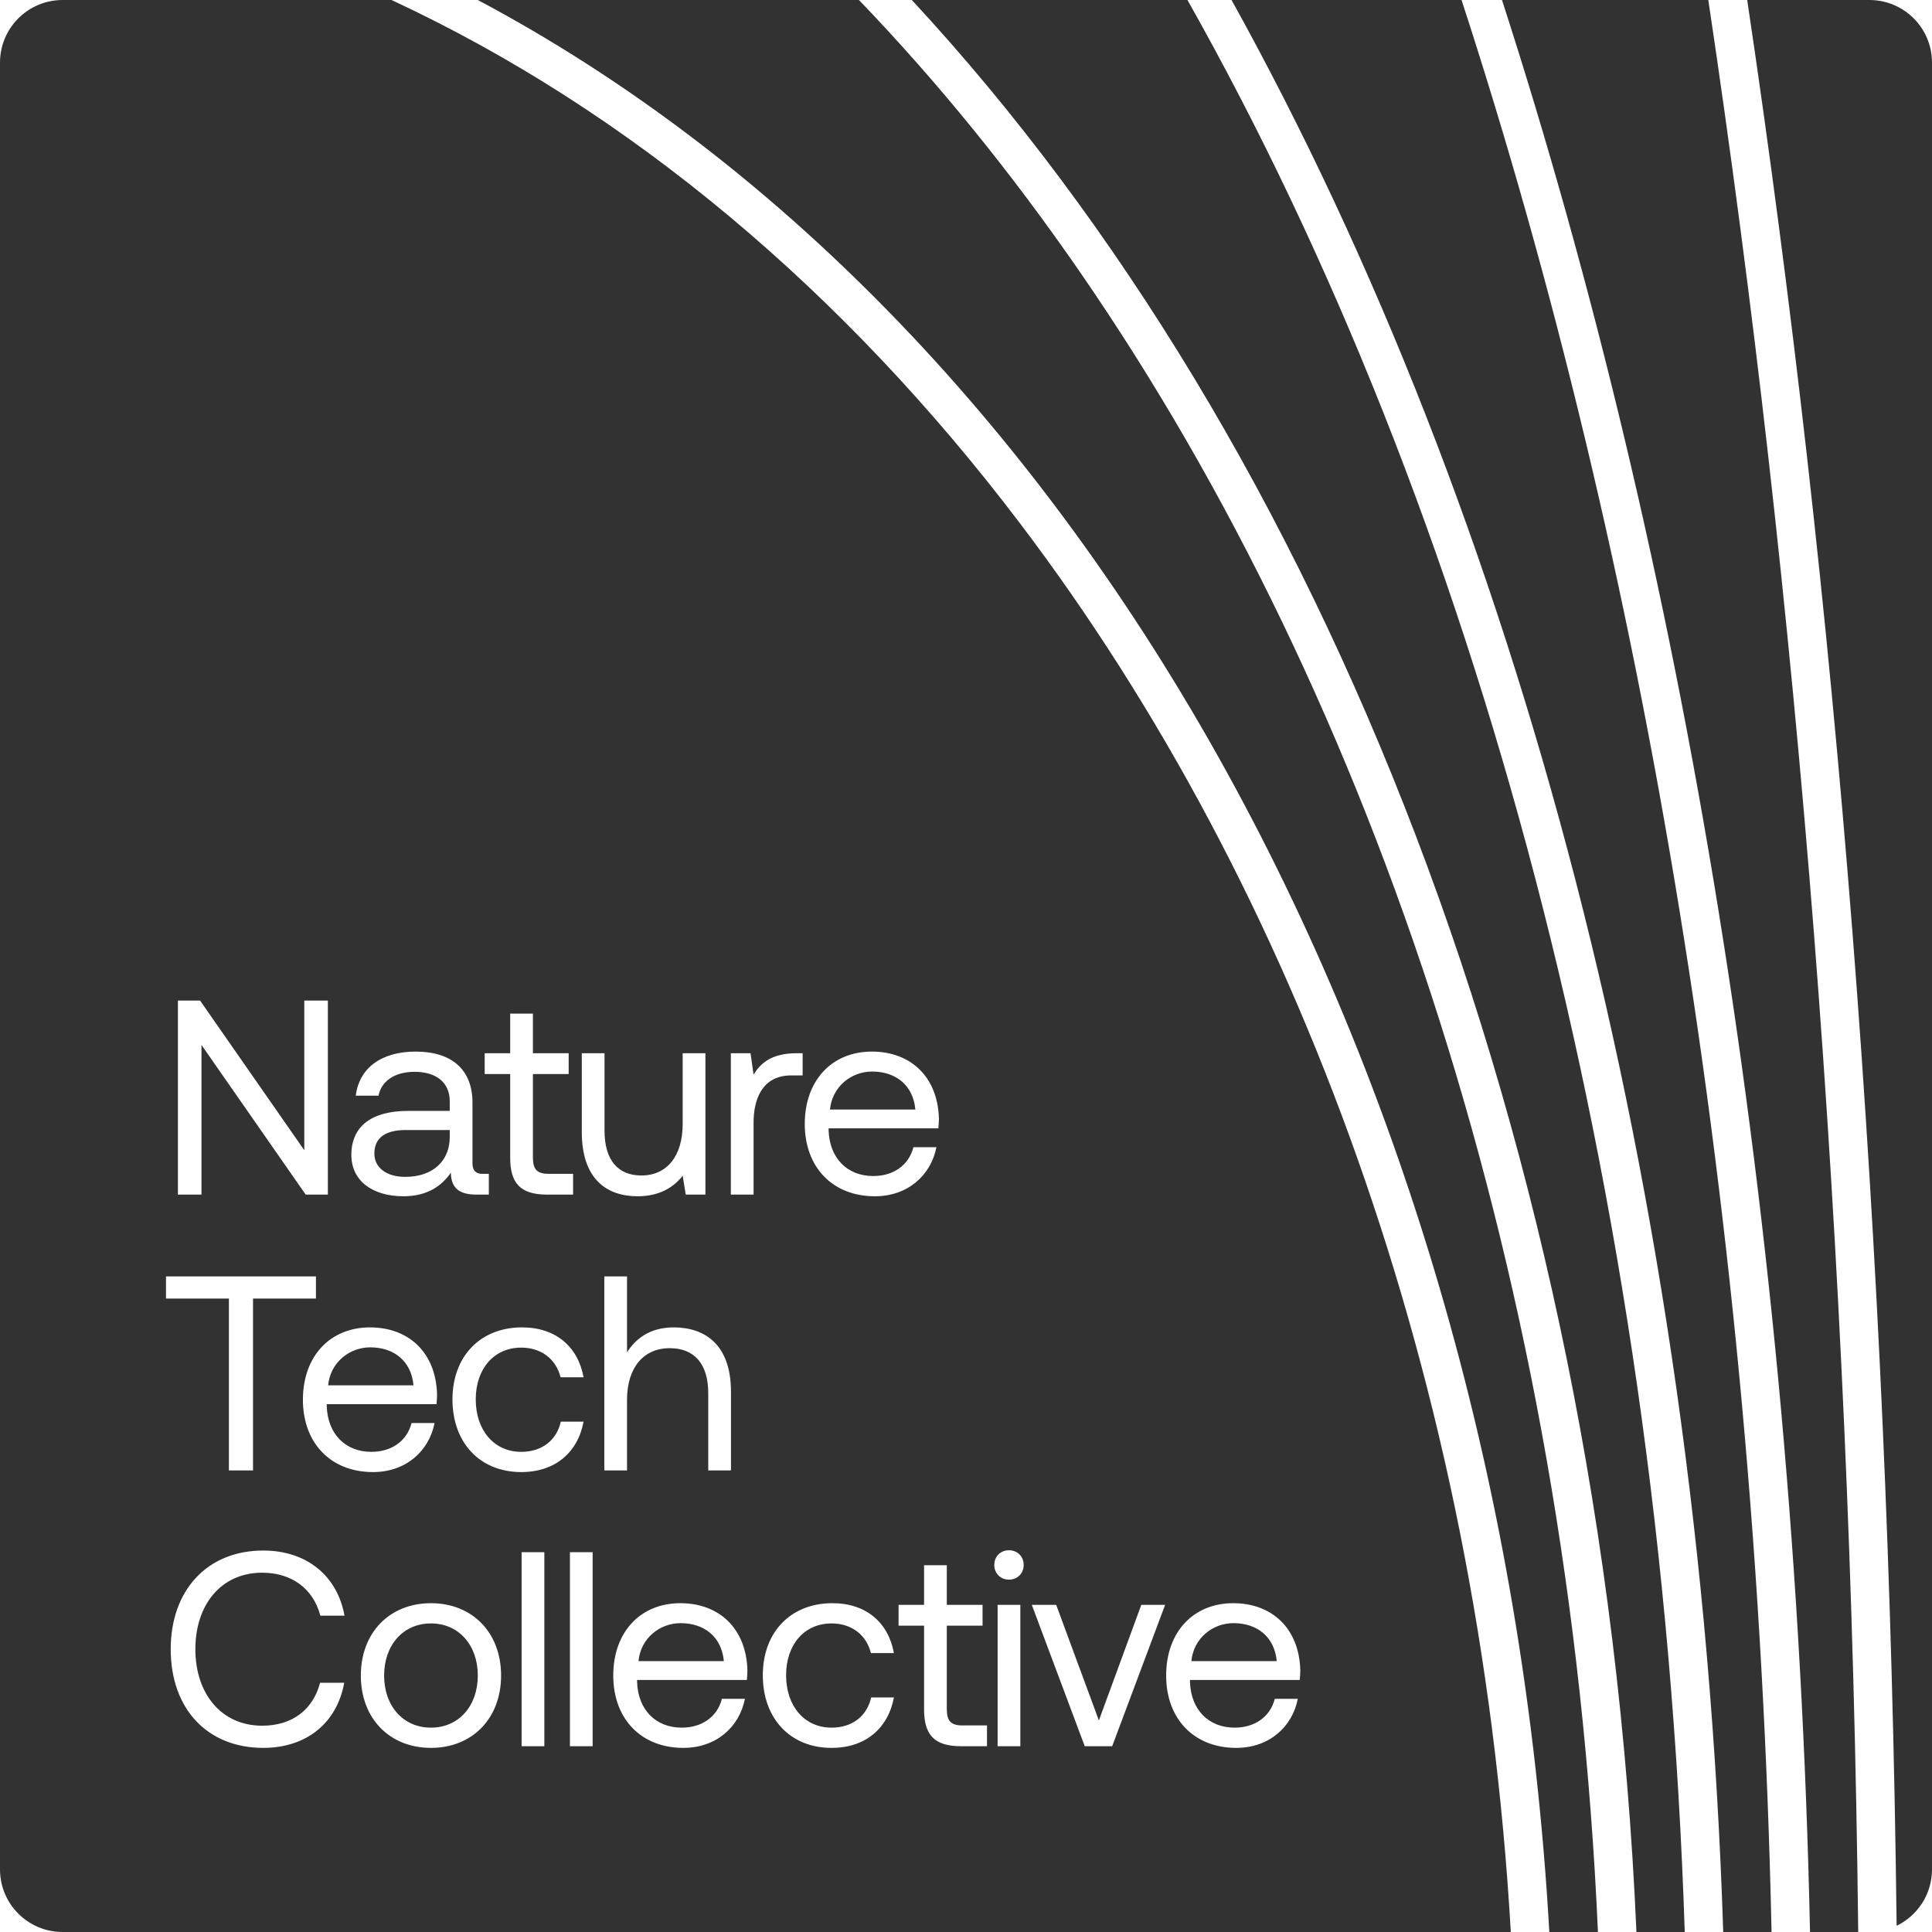 <svg width="419" height="419" viewBox="0 0 419 419" fill="none" xmlns="http://www.w3.org/2000/svg">
<g clip-path="url(#clip0_3930_9399)">
<path fill-rule="evenodd" clip-rule="evenodd" d="M325.741 -1.25067e-06L370.487 -1.42247e-06C389.945 129.867 401.355 271.063 402.999 419L392.546 419C389.26 265.149 365.19 121.922 325.741 -1.25067e-06ZM411.327 417.653C409.633 270.312 398.277 129.587 378.922 -1.45485e-06L405.425 -1.55661e-06C412.922 -1.58539e-06 419 6.078 419 13.575L419 405.425C419 410.807 415.868 415.458 411.327 417.653ZM316.97 -1.21699e-06L267.089 -1.02547e-06C329.058 111.707 368.538 257.859 373.722 419L384.202 419C380.893 264.818 356.611 121.544 316.97 -1.21699e-06ZM197.75 -7.59253e-07L257.531 -9.88777e-07C320.03 110.823 360.13 257.131 365.376 419L354.9 419C347.421 247.436 287.326 96.587 197.75 -7.59253e-07ZM186.284 -7.15229e-07L103.62 -3.97844e-07C232.167 68.304 325.2 228.523 336.009 419L346.55 419C340.36 278.411 298.491 152.196 234.281 59.091C219.401 37.515 203.348 17.748 186.284 -7.15229e-07ZM13.575 -5.21222e-08L84.907 -3.25998e-07C136.576 24.026 183.066 63.146 221.326 113.649C281.341 192.87 320.801 299.794 327.653 419L13.575 419C6.078 419 1.5854e-06 412.922 1.55661e-06 405.425L5.21222e-08 13.575C2.33359e-08 6.078 6.078 -2.33359e-08 13.575 -5.21222e-08ZM38.585 217L38.585 259.078L43.694 259.078L43.694 226.618L66.296 259.078L71.105 259.078L71.105 217L65.996 217L65.996 249.46L43.394 217L38.585 217ZM106.015 254.57L104.513 254.57C103.25 254.57 102.469 253.848 102.469 252.346L102.469 239.121C102.469 231.968 97.96 228.061 90.146 228.061C82.752 228.061 77.883 231.607 77.162 237.618L82.091 237.618C82.692 234.492 85.578 232.449 89.906 232.449C94.714 232.449 97.54 234.853 97.54 238.82L97.54 240.924L88.523 240.924C80.468 240.924 76.2 244.351 76.2 250.482C76.2 256.073 80.769 259.439 87.501 259.439C92.791 259.439 95.857 257.094 97.78 254.329C97.84 257.335 99.223 259.078 103.31 259.078L106.015 259.078L106.015 254.57ZM97.54 245.072L97.54 246.575C97.54 251.684 93.993 255.231 87.862 255.231C83.774 255.231 81.189 253.187 81.189 250.182C81.189 246.695 83.654 245.072 88.042 245.072L97.54 245.072ZM110.646 251.083L110.646 232.93L105.116 232.93L105.116 228.421L110.646 228.421L110.646 219.825L115.575 219.825L115.575 228.421L123.33 228.421L123.33 232.93L115.575 232.93L115.575 251.023C115.575 253.608 116.477 254.57 118.942 254.57L124.292 254.57L124.292 259.078L118.641 259.078C112.75 259.078 110.646 256.493 110.646 251.083ZM152.985 228.421L148.056 228.421L148.056 243.75C148.056 250.662 144.69 254.93 139.099 254.93C133.99 254.93 131.104 251.564 131.104 245.192L131.104 228.421L126.175 228.421L126.175 245.493C126.175 255.652 131.525 259.439 138.258 259.439C143.307 259.439 146.253 257.275 148.056 254.991L148.717 259.078L152.985 259.078L152.985 228.421ZM172.689 228.421L174.071 228.421L174.071 233.23L171.607 233.23C165.175 233.23 163.431 238.58 163.431 243.449L163.431 259.078L158.502 259.078L158.502 228.421L162.77 228.421L163.431 233.05C164.874 230.705 167.218 228.421 172.689 228.421ZM189.08 228.061C180.424 228.061 174.533 234.312 174.533 243.75C174.533 253.127 180.544 259.439 189.741 259.439C196.835 259.439 201.884 254.93 203.086 248.799L198.097 248.799C197.075 252.766 193.709 255.051 189.381 255.051C183.67 255.051 179.883 251.083 179.703 245.132L179.703 244.711L203.507 244.711L203.507 244.711C203.567 243.99 203.627 243.269 203.627 242.608C203.387 233.531 197.496 228.061 189.08 228.061ZM198.518 240.624L180.003 240.624C180.484 235.635 184.632 232.389 189.14 232.389C194.25 232.389 198.037 235.334 198.518 240.624ZM36 276.815L68.52 276.815L68.52 281.624L54.875 281.624L54.875 318.893L49.645 318.893L49.645 281.624L36 281.624L36 276.815ZM80.241 287.875C71.585 287.875 65.694 294.127 65.694 303.565C65.694 312.942 71.705 319.254 80.902 319.254C87.995 319.254 93.044 314.745 94.247 308.614L89.257 308.614C88.236 312.581 84.869 314.866 80.541 314.866C74.831 314.866 71.044 310.898 70.863 304.947L70.863 304.526L94.668 304.526L94.668 304.526C94.728 303.805 94.788 303.084 94.788 302.422C94.547 293.346 88.656 287.875 80.241 287.875ZM89.678 300.439L71.164 300.439C71.645 295.45 75.793 292.204 80.301 292.204C85.41 292.204 89.197 295.149 89.678 300.439ZM126.561 308.313C125.299 315.046 120.369 319.254 113.036 319.254C104.079 319.254 98.128 312.882 98.128 303.505C98.128 294.127 104.199 287.875 113.216 287.875C120.55 287.875 125.359 292.083 126.561 298.696L121.572 298.696C120.61 294.788 117.424 292.264 113.036 292.264C107.145 292.264 103.177 296.832 103.177 303.505C103.177 310.177 107.145 314.866 113.036 314.866C117.544 314.866 120.73 312.341 121.632 308.313L126.561 308.313ZM158.528 301.821C158.528 291.663 152.938 287.875 146.085 287.875C140.916 287.875 137.79 290.4 135.987 293.286L135.987 276.815L131.058 276.815L131.058 318.893L135.987 318.893L135.987 303.565C135.987 296.652 139.533 292.384 145.244 292.384C150.534 292.384 153.599 295.75 153.599 302.122L153.599 318.893L158.528 318.893L158.528 301.821ZM37.022 357.669C37.022 344.925 44.897 336.269 57.099 336.269C66.416 336.269 73.149 341.679 74.712 350.396L69.482 350.396C67.919 344.505 63.23 341.078 56.859 341.078C48.022 341.078 42.372 347.931 42.372 357.669C42.372 367.347 48.022 374.26 56.859 374.26C63.351 374.26 67.859 370.833 69.422 364.943L74.652 364.943C73.089 373.659 66.477 379.069 57.099 379.069C44.897 379.069 37.022 370.533 37.022 357.669ZM78.256 363.38C78.256 372.697 84.508 379.069 93.464 379.069C102.421 379.069 108.673 372.697 108.673 363.38C108.673 354.062 102.421 347.69 93.464 347.69C84.508 347.69 78.256 354.062 78.256 363.38ZM103.623 363.38C103.623 369.932 99.536 374.681 93.464 374.681C87.393 374.681 83.305 369.932 83.305 363.38C83.305 356.827 87.393 352.079 93.464 352.079C99.536 352.079 103.623 356.827 103.623 363.38ZM113.123 336.63L118.052 336.63L118.052 378.708L113.123 378.708L113.123 336.63ZM128.531 336.63L123.602 336.63L123.602 378.708L128.531 378.708L128.531 336.63ZM133 363.38C133 353.942 138.891 347.69 147.547 347.69C155.962 347.69 161.853 353.161 162.094 362.237C162.094 362.898 162.034 363.62 161.974 364.341L161.974 364.341L138.169 364.341L138.169 364.762C138.35 370.713 142.137 374.681 147.847 374.681C152.175 374.681 155.542 372.396 156.564 368.429L161.553 368.429C160.351 374.56 155.301 379.069 148.208 379.069C139.011 379.069 133 372.757 133 363.38ZM138.47 360.254L156.984 360.254C156.503 354.964 152.716 352.018 147.607 352.018C143.099 352.018 138.951 355.265 138.47 360.254ZM180.342 379.069C187.676 379.069 192.605 374.861 193.867 368.128L188.938 368.128C188.036 372.156 184.85 374.681 180.342 374.681C174.451 374.681 170.484 369.992 170.484 363.319C170.484 356.647 174.451 352.079 180.342 352.079C184.73 352.079 187.916 354.603 188.878 358.511L193.867 358.511C192.665 351.898 187.856 347.69 180.522 347.69C171.506 347.69 165.434 353.942 165.434 363.319C165.434 372.697 171.385 379.069 180.342 379.069ZM200.407 370.713L200.407 352.56L194.877 352.56L194.877 348.051L200.407 348.051L200.407 339.455L205.337 339.455L205.337 348.051L213.091 348.051L213.091 352.56L205.337 352.56L205.337 370.653C205.337 373.238 206.238 374.2 208.703 374.2L214.053 374.2L214.053 378.708L208.402 378.708C202.511 378.708 200.407 376.123 200.407 370.713ZM222.008 339.395C222.008 337.532 220.625 336.209 218.822 336.209C217.018 336.209 215.636 337.532 215.636 339.395C215.636 341.259 217.018 342.581 218.822 342.581C220.625 342.581 222.008 341.259 222.008 339.395ZM223.771 348.051L229.061 348.051L238.318 373.118L247.515 348.051L252.685 348.051L241.203 378.708L235.252 378.708L223.771 348.051ZM267.453 347.69C258.797 347.69 252.906 353.942 252.906 363.38C252.906 372.757 258.917 379.069 268.114 379.069C275.207 379.069 280.257 374.56 281.459 368.429L276.47 368.429C275.448 372.396 272.082 374.681 267.754 374.681C262.043 374.681 258.256 370.713 258.076 364.762L258.076 364.341L281.88 364.341C281.94 363.62 282 362.899 282 362.237C281.76 353.161 275.869 347.69 267.453 347.69ZM221.286 348.051L216.357 348.051L216.357 378.708L221.286 378.708L221.286 348.051ZM276.891 360.254L258.376 360.254C258.857 355.265 263.005 352.018 267.513 352.018C272.623 352.018 276.41 354.964 276.891 360.254Z" fill="#323232"/>
</g>
<defs>
<clipPath id="clip0_3930_9399">
<rect width="419" height="419" fill="white"/>
</clipPath>
</defs>
</svg>

